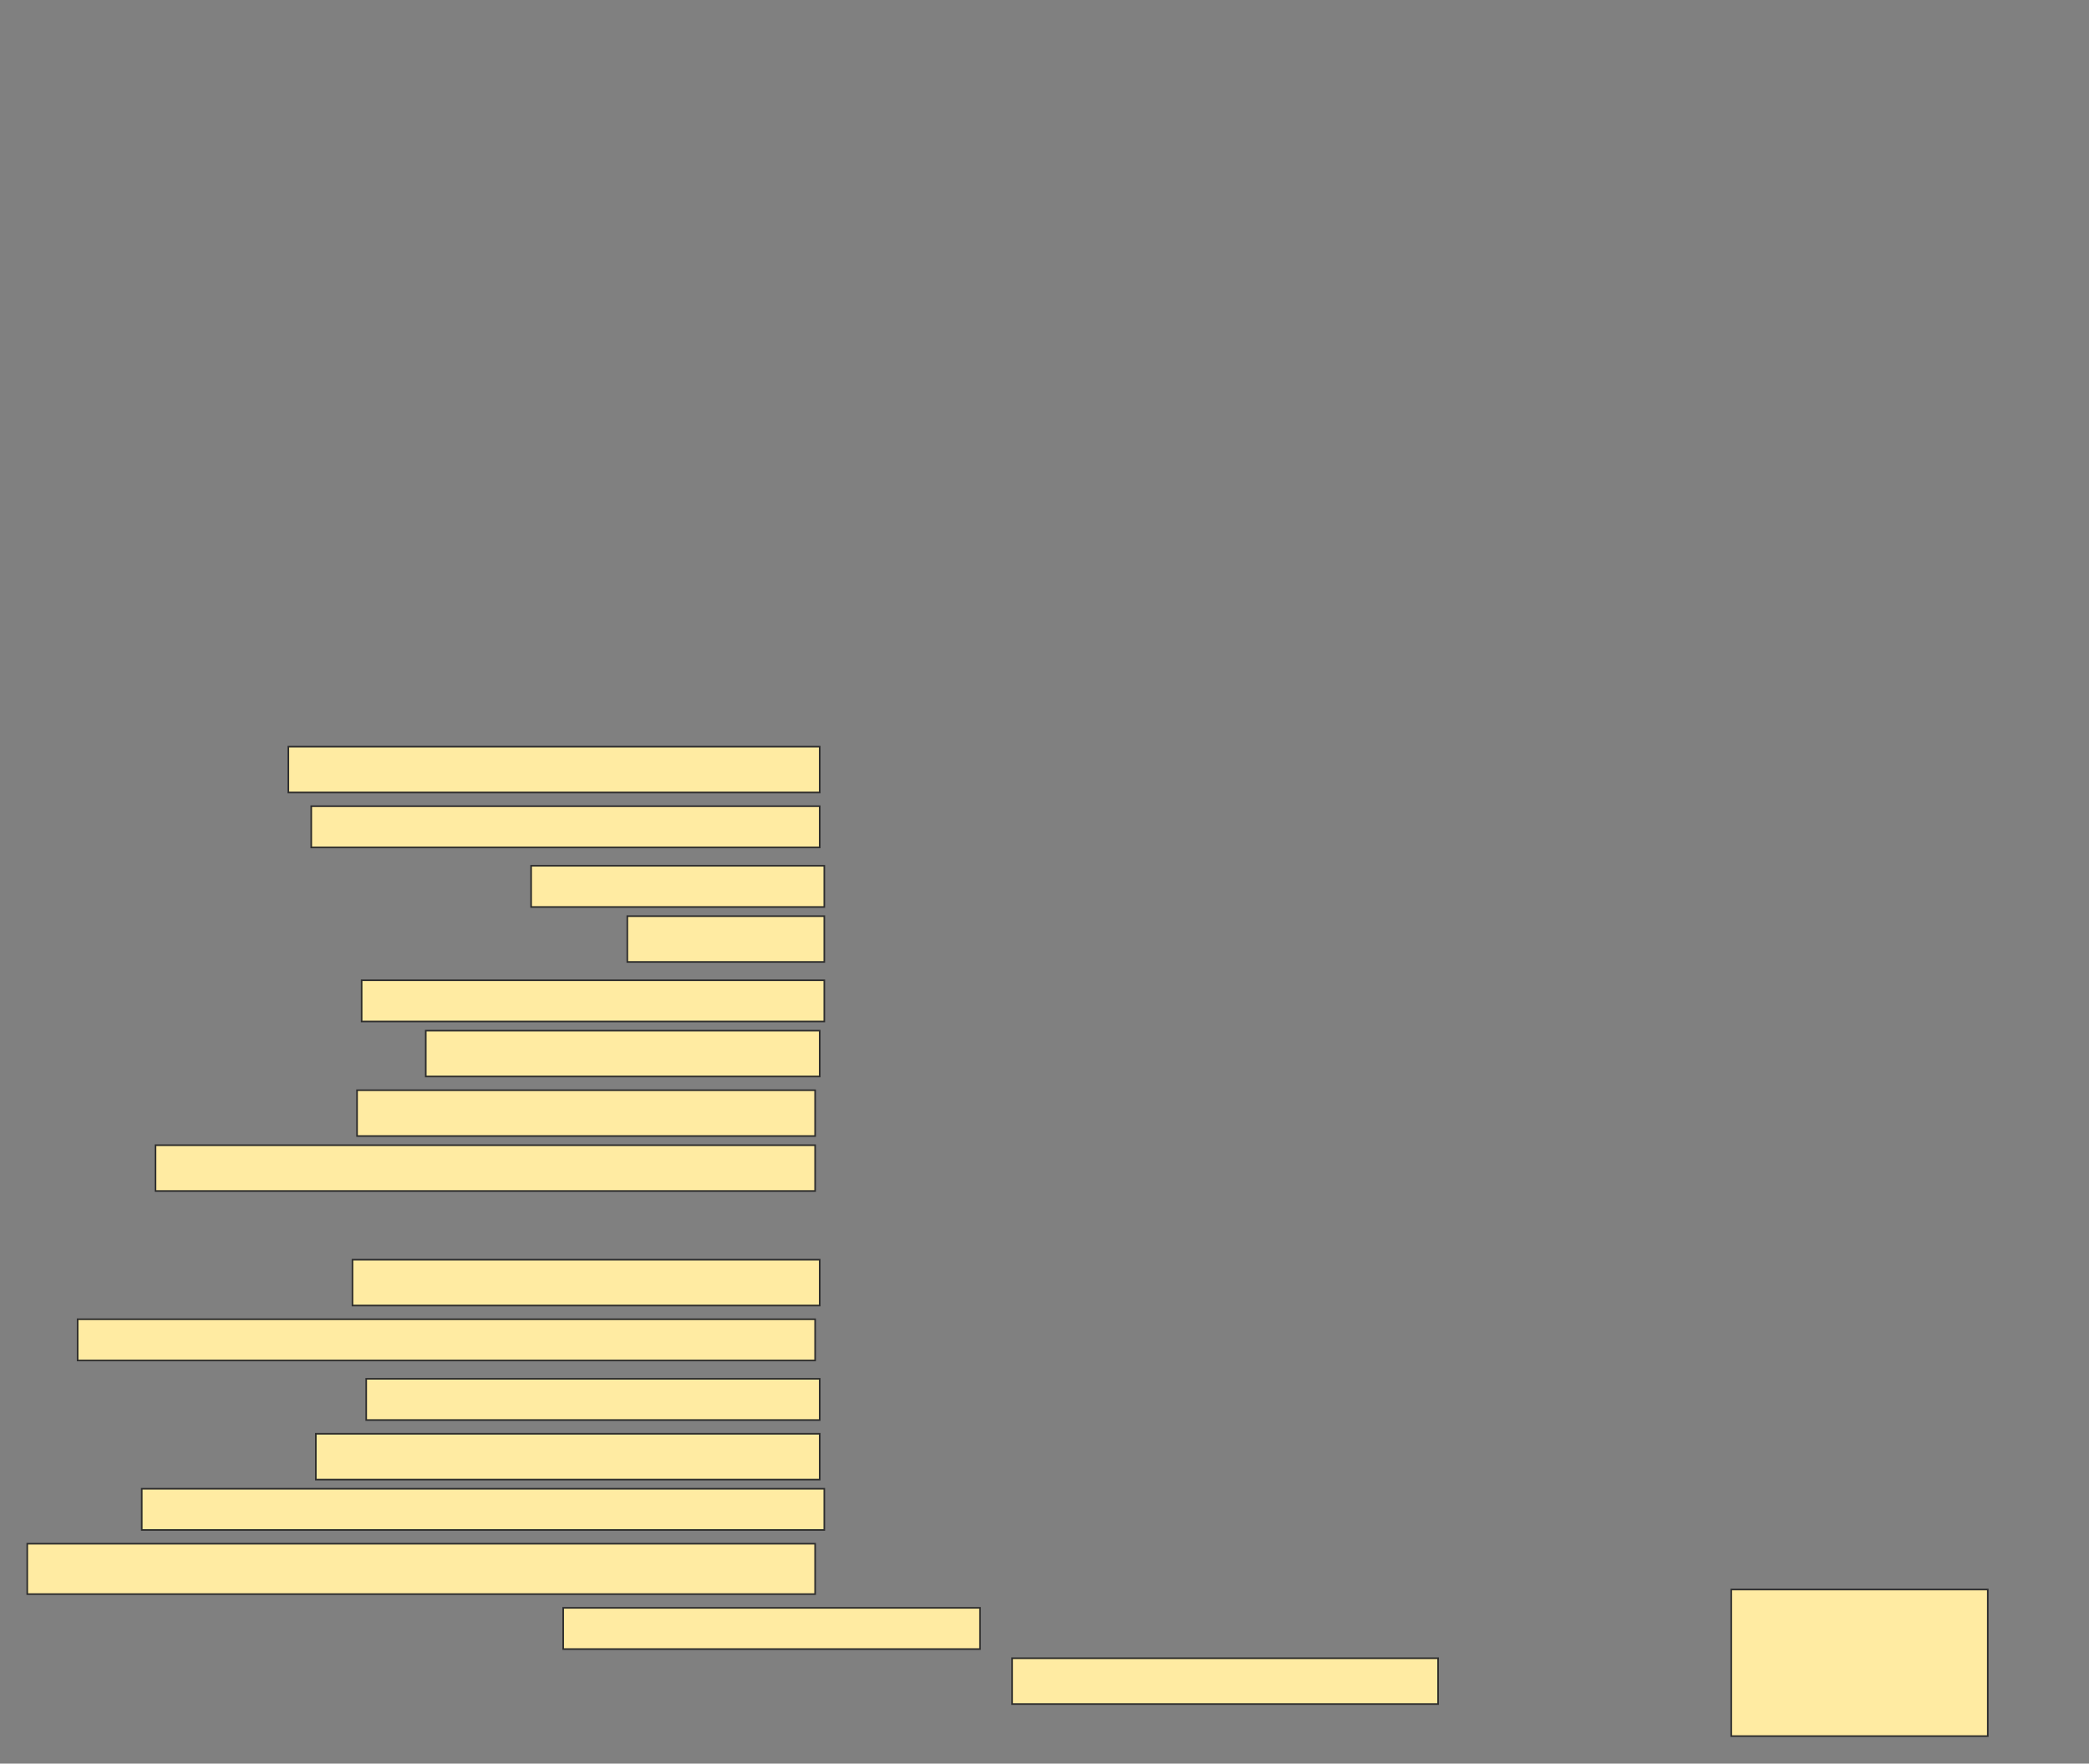 <svg height="1100" width="1303" xmlns="http://www.w3.org/2000/svg">
 <rect width="100%" height="100%" fill="#808080" stroke="none"/>
 <!-- Created with Image Occlusion Enhanced -->
 <g>
  <title>Labels</title>
 </g>
 <g>
  <title>Masks</title>
  <rect fill="#FFEBA2" height="28.571" id="8a873dc8ba484b868bcca76742019e55-ao-1" stroke="#2D2D2D" width="331.429" x="179.857" y="465.714"/>
  <rect fill="#FFEBA2" height="25.714" id="8a873dc8ba484b868bcca76742019e55-ao-2" stroke="#2D2D2D" width="317.143" x="194.143" y="502.857"/>
  <rect fill="#FFEBA2" height="25.714" id="8a873dc8ba484b868bcca76742019e55-ao-3" stroke="#2D2D2D" width="182.857" x="331.286" y="540"/>
  <rect fill="#FFEBA2" height="28.571" id="8a873dc8ba484b868bcca76742019e55-ao-4" stroke="#2D2D2D" width="122.857" x="391.286" y="571.429"/>
  <rect fill="#FFEBA2" height="25.714" id="8a873dc8ba484b868bcca76742019e55-ao-5" stroke="#2D2D2D" width="288.571" x="225.571" y="611.429"/>
  <rect fill="#FFEBA2" height="28.571" id="8a873dc8ba484b868bcca76742019e55-ao-6" stroke="#2D2D2D" width="245.714" x="265.571" y="642.857"/>
  <rect fill="#FFEBA2" height="28.571" id="8a873dc8ba484b868bcca76742019e55-ao-7" stroke="#2D2D2D" width="285.714" x="222.714" y="680"/>
  <rect fill="#FFEBA2" height="28.571" id="8a873dc8ba484b868bcca76742019e55-ao-8" stroke="#2D2D2D" width="411.429" x="97" y="714.286"/>
  
  <rect fill="#FFEBA2" height="28.571" id="8a873dc8ba484b868bcca76742019e55-ao-10" stroke="#2D2D2D" width="291.429" x="219.857" y="785.714"/>
  <rect fill="#FFEBA2" height="25.714" id="8a873dc8ba484b868bcca76742019e55-ao-11" stroke="#2D2D2D" width="460" x="48.429" y="822.857"/>
  <rect fill="#FFEBA2" height="25.714" id="8a873dc8ba484b868bcca76742019e55-ao-12" stroke="#2D2D2D" width="282.857" x="228.429" y="860"/>
  <rect fill="#FFEBA2" height="28.571" id="8a873dc8ba484b868bcca76742019e55-ao-13" stroke="#2D2D2D" width="314.286" x="197" y="894.286"/>
  <rect fill="#FFEBA2" height="25.714" id="8a873dc8ba484b868bcca76742019e55-ao-14" stroke="#2D2D2D" width="425.714" x="88.429" y="928.571"/>
  <rect fill="#FFEBA2" height="31.429" id="8a873dc8ba484b868bcca76742019e55-ao-15" stroke="#2D2D2D" width="491.429" x="17" y="962.857"/>
  <rect fill="#FFEBA2" height="25.714" id="8a873dc8ba484b868bcca76742019e55-ao-16" stroke="#2D2D2D" width="260" x="351.286" y="1002.857"/>
  <rect fill="#FFEBA2" height="28.571" id="8a873dc8ba484b868bcca76742019e55-ao-17" stroke="#2D2D2D" width="265.714" x="631.286" y="1034.286"/>
  <rect fill="#FFEBA2" height="91.429" id="8a873dc8ba484b868bcca76742019e55-ao-18" stroke="#2D2D2D" width="160" x="1079.857" y="991.429"/>
 </g>
</svg>